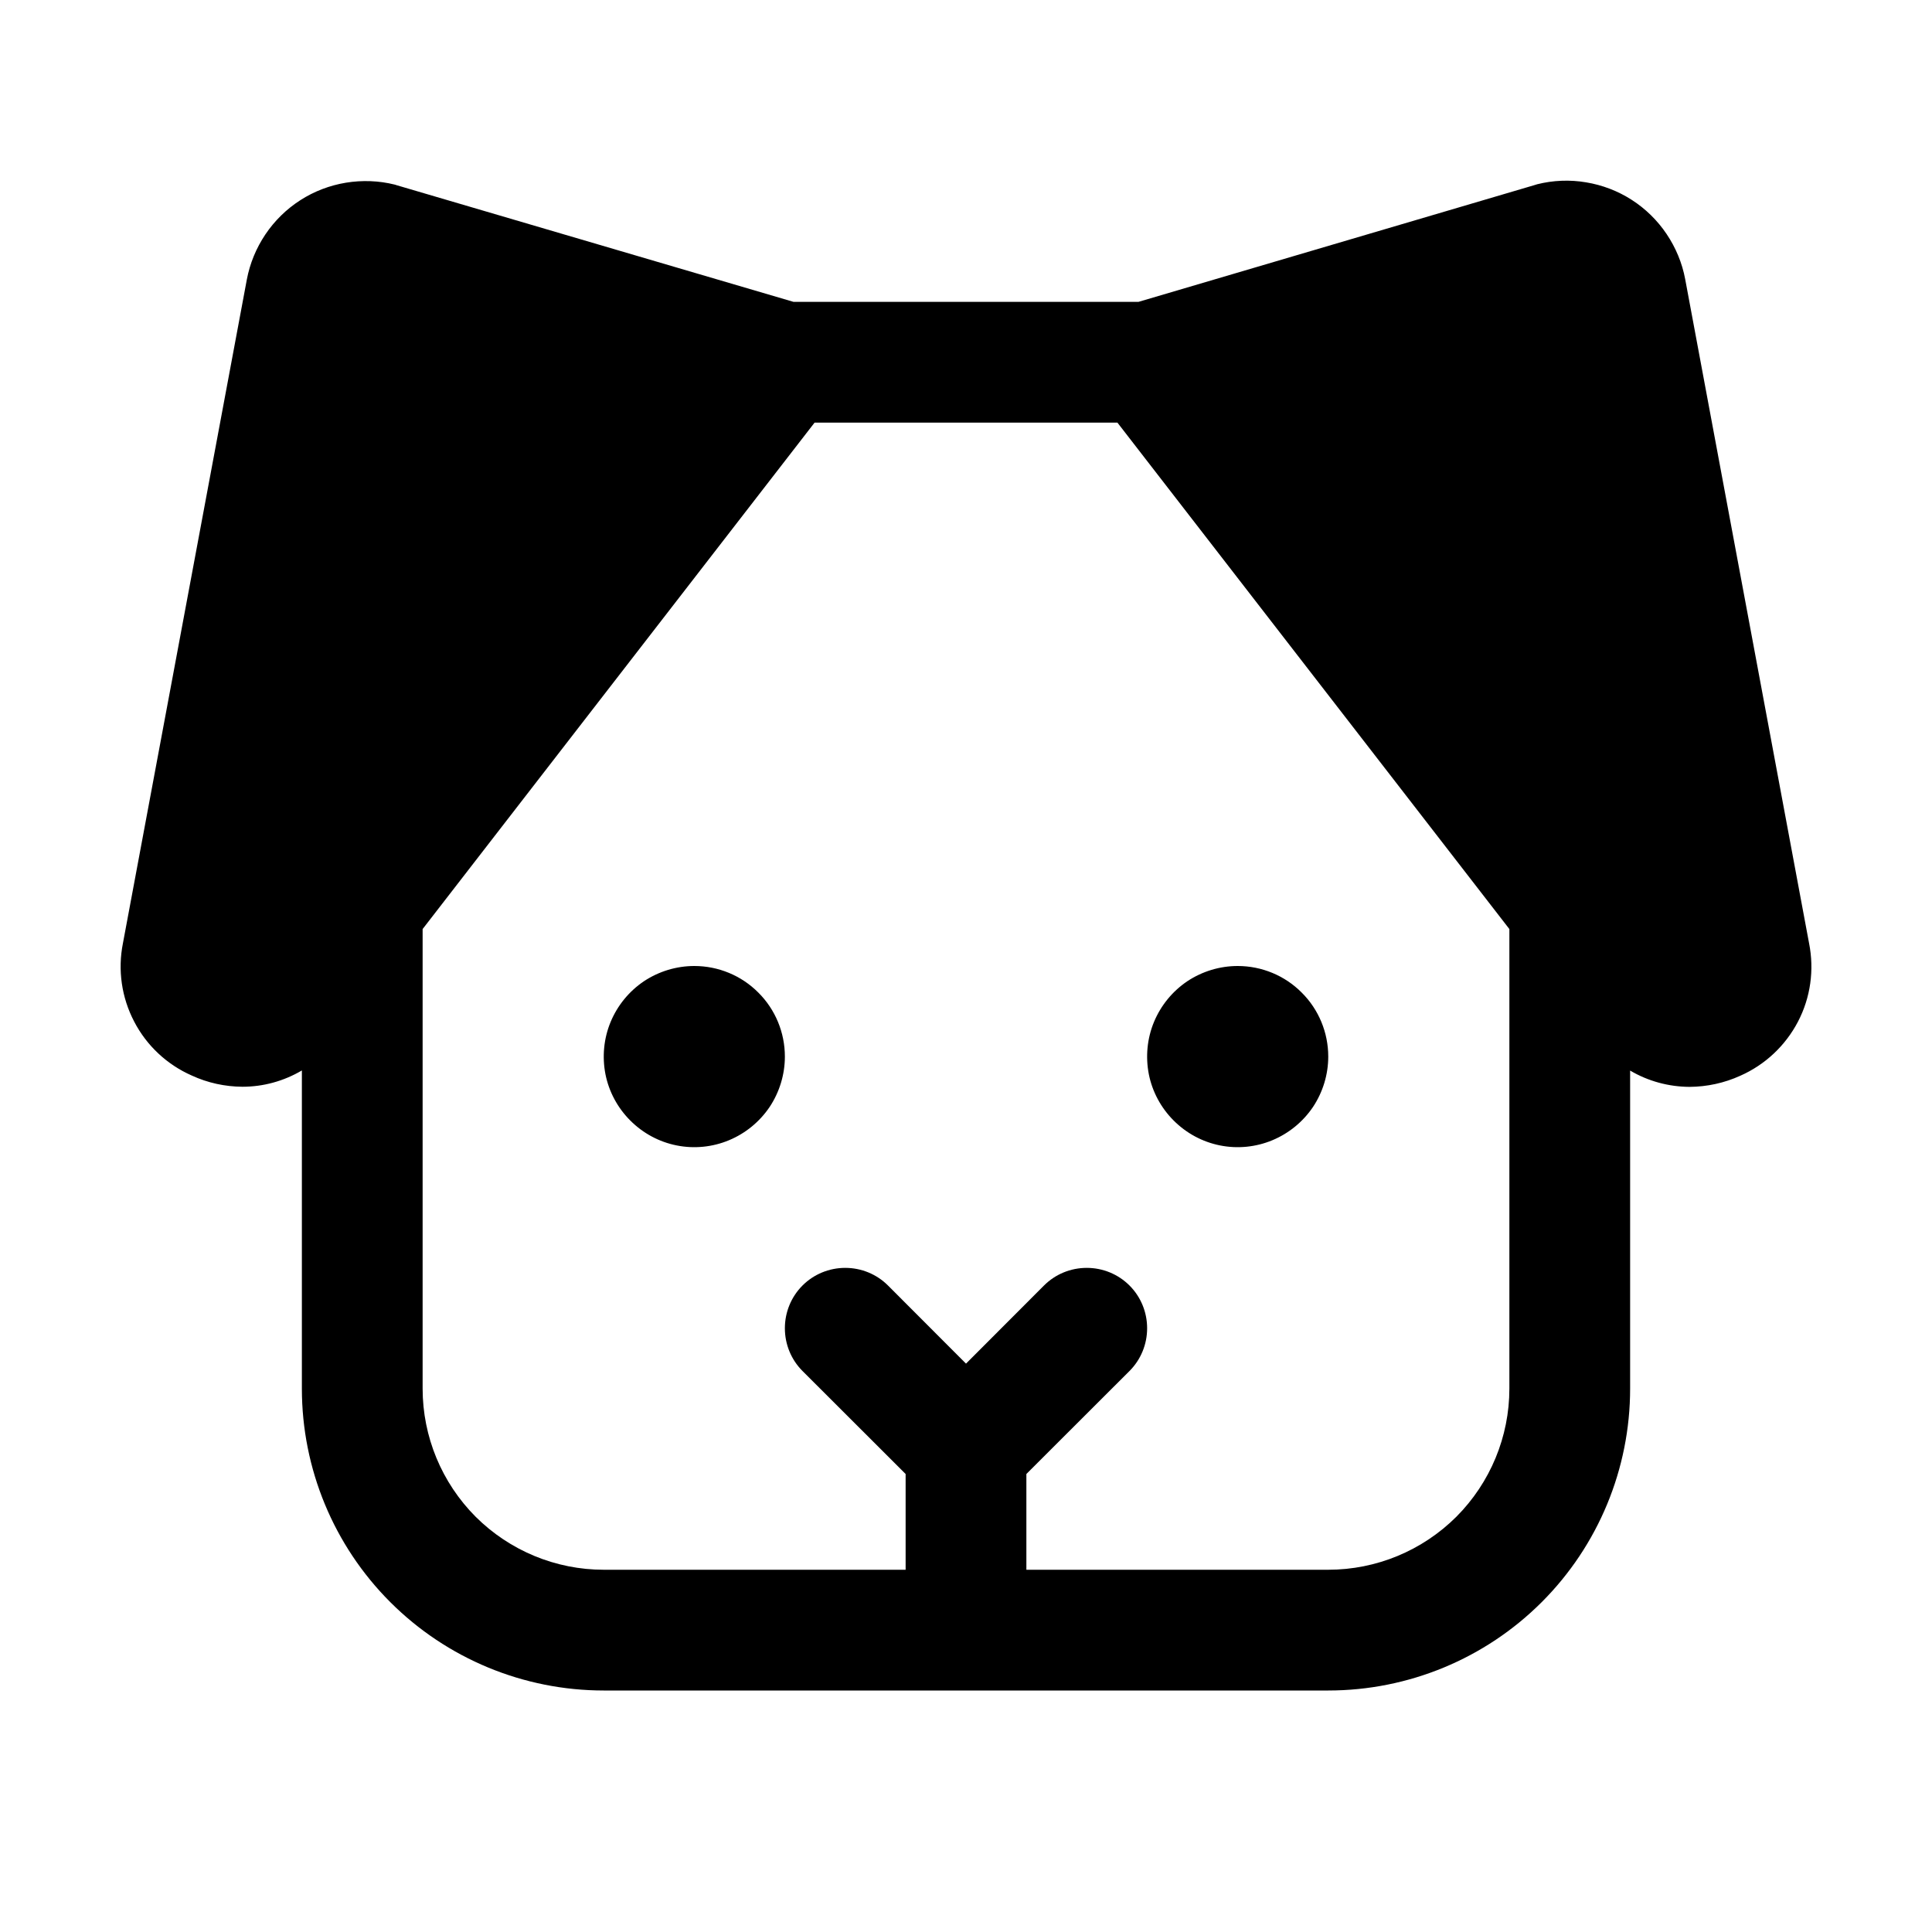 <svg width="16" height="16" viewBox="0 0 16 16" fill="none" xmlns="http://www.w3.org/2000/svg">
<g clip-path="url(#clip0_5_1598)">
<path d="M14.982 7.812L13.956 2.312C13.931 2.178 13.878 2.051 13.802 1.938C13.726 1.825 13.627 1.728 13.513 1.655C13.398 1.581 13.269 1.532 13.135 1.51C13 1.487 12.862 1.493 12.73 1.526L12.711 1.532L9.428 2.5H6.572L3.289 1.535L3.27 1.529C3.138 1.496 3 1.491 2.865 1.513C2.731 1.535 2.602 1.584 2.487 1.658C2.373 1.731 2.274 1.828 2.198 1.941C2.122 2.054 2.069 2.182 2.044 2.316L1.018 7.812C0.974 8.033 1.007 8.261 1.111 8.46C1.214 8.659 1.383 8.817 1.588 8.907C1.72 8.968 1.863 8.999 2.008 9C2.181 9 2.351 8.953 2.5 8.865V11.5C2.5 12.163 2.763 12.799 3.232 13.268C3.701 13.737 4.337 14 5 14H11C11.663 14 12.299 13.737 12.768 13.268C13.237 12.799 13.5 12.163 13.5 11.5V8.866C13.649 8.954 13.819 9 13.992 9.001C14.137 9 14.28 8.969 14.412 8.909C14.618 8.818 14.786 8.66 14.89 8.461C14.994 8.262 15.026 8.033 14.982 7.812ZM11 13H8.5V12.207L9.354 11.354C9.448 11.26 9.5 11.133 9.5 11C9.5 10.867 9.448 10.74 9.354 10.646C9.26 10.552 9.133 10.5 9 10.5C8.867 10.5 8.74 10.552 8.646 10.646L8 11.293L7.354 10.646C7.26 10.552 7.133 10.5 7 10.5C6.867 10.5 6.74 10.552 6.646 10.646C6.552 10.74 6.5 10.867 6.5 11C6.5 11.133 6.552 11.26 6.646 11.354L7.5 12.207V13H5C4.602 13 4.221 12.842 3.939 12.561C3.658 12.279 3.5 11.898 3.5 11.5V7.694L6.746 3.5H9.254L12.5 7.694V11.5C12.5 11.898 12.342 12.279 12.061 12.561C11.779 12.842 11.398 13 11 13ZM6.5 8.75C6.5 8.898 6.456 9.043 6.374 9.167C6.291 9.29 6.174 9.386 6.037 9.443C5.9 9.5 5.749 9.515 5.604 9.486C5.458 9.457 5.325 9.385 5.22 9.28C5.115 9.175 5.043 9.042 5.014 8.896C4.986 8.751 5 8.6 5.057 8.463C5.114 8.326 5.21 8.209 5.333 8.126C5.457 8.044 5.602 8 5.75 8C5.949 8 6.14 8.079 6.28 8.22C6.421 8.36 6.5 8.551 6.5 8.75ZM11 8.75C11 8.898 10.956 9.043 10.874 9.167C10.791 9.29 10.674 9.386 10.537 9.443C10.4 9.5 10.249 9.515 10.104 9.486C9.958 9.457 9.825 9.385 9.72 9.28C9.615 9.175 9.543 9.042 9.514 8.896C9.486 8.751 9.5 8.6 9.557 8.463C9.614 8.326 9.71 8.209 9.833 8.126C9.957 8.044 10.102 8 10.25 8C10.449 8 10.64 8.079 10.78 8.22C10.921 8.36 11 8.551 11 8.75Z" fill="black"/>
</g>
<defs>
<clipPath id="clip0_5_1598">
<rect width="16" height="16" fill="white"/>
</clipPath>
</defs>
</svg>
